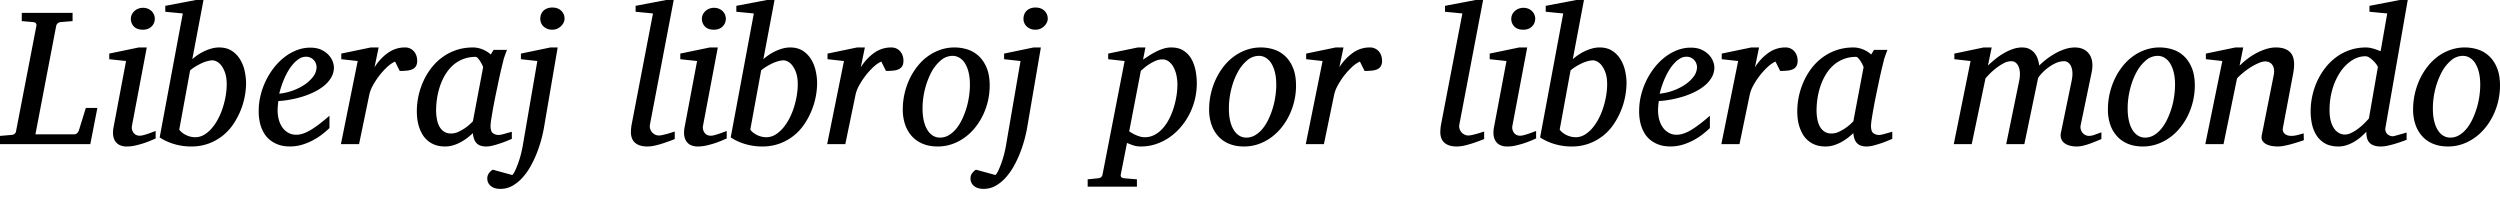 <svg xmlns="http://www.w3.org/2000/svg" width="120" height="10"><defs><clipPath id="a"><path fill="#fff" d="M0 0h120v9.07H0z"/></clipPath></defs><g clip-path="url(#a)"><path fill="none" d="M0 0h120v9.07H0z"/><path d="M4.336 6.917H0v-.394l.545-.046c.132-.01.207-.07.225-.18l.976-5.05a.162.162 0 0 0-.023-.129c-.024-.033-.076-.053-.155-.06l-.523-.045V.619h2.439v.394l-.555.046a.26.26 0 0 0-.163.064.234.234 0 0 0-.07.124L1.7 6.449h1.847c.06 0 .11-.017.149-.053a.355.355 0 0 0 .09-.135L4.12 5.18h.554l-.339 1.737Zm3.135-.271-.201.087a4.273 4.273 0 0 1-.759.248c-.145.034-.282.05-.41.05a.767.767 0 0 1-.385-.082.529.529 0 0 1-.211-.216.729.729 0 0 1-.078-.298c-.006-.11.002-.218.023-.325l.6-3.181-.806-.087v-.27l1.416-.294h.385l-.71 3.754a.435.435 0 0 0 .07.337.35.35 0 0 0 .124.105.37.37 0 0 0 .172.04c.055 0 .12-.01.195-.03a4.363 4.363 0 0 0 .433-.145 2.31 2.31 0 0 1 .142-.05v.357ZM7.431.898a.515.515 0 0 1-.326.484.632.632 0 0 1-.243.044c-.193 0-.338-.052-.436-.154A.52.52 0 0 1 6.32.715a.528.528 0 0 1 .114-.167.598.598 0 0 1 .438-.172.576.576 0 0 1 .412.165.52.52 0 0 1 .147.358Zm3.451 3.145c0-.211-.025-.39-.074-.534a1.224 1.224 0 0 0-.178-.355.675.675 0 0 0-.223-.198.458.458 0 0 0-.2-.06.986.986 0 0 0-.251.038 1.76 1.76 0 0 0-.282.103 2.744 2.744 0 0 0-.287.153c-.094.058-.181.12-.261.188L8.604 6.22c.03.046.071.09.123.133a1.032 1.032 0 0 0 .399.202.97.97 0 0 0 .248.032c.143 0 .28-.037.41-.11.13-.074.25-.173.362-.298a2.35 2.35 0 0 0 .305-.44 3.27 3.27 0 0 0 .231-.534 4.07 4.07 0 0 0 .147-.582c.035-.2.053-.394.053-.58Zm.93-.037a3.573 3.573 0 0 1-.61 1.948 2.42 2.42 0 0 1-1.178.933 2.403 2.403 0 0 1-.857.144c-.266 0-.528-.036-.786-.11a2.607 2.607 0 0 1-.717-.325l1.11-5.95-.84-.082V.28L9.401 0h.367L9.23 2.842c.086-.077.18-.15.282-.218a2.26 2.26 0 0 1 .658-.3c.116-.03.23-.046.344-.046.241 0 .444.054.61.16.165.107.298.245.4.413.103.168.176.354.22.557.045.203.067.403.067.598Zm3.383-.788a.516.516 0 0 0-.138-.34.496.496 0 0 0-.371-.155.585.585 0 0 0-.298.082 1.231 1.231 0 0 0-.273.22 2.01 2.01 0 0 0-.243.316c-.074.12-.142.245-.201.376a4.43 4.43 0 0 0-.268.78c.198-.019.404-.065.616-.138.213-.073.406-.167.58-.282a1.69 1.69 0 0 0 .428-.392.76.76 0 0 0 .168-.467Zm.834.009a.96.96 0 0 1-.12.472 1.41 1.41 0 0 1-.322.39 2.377 2.377 0 0 1-.472.309 3.82 3.82 0 0 1-.564.23 5.04 5.04 0 0 1-.603.15c-.205.039-.4.062-.587.072a3.893 3.893 0 0 0-.036.435c0 .171.02.328.062.472.04.144.1.268.178.374a.854.854 0 0 0 .282.247c.11.06.234.09.372.09.21 0 .443-.077.696-.23.254-.152.553-.38.899-.683v.592a4.63 4.63 0 0 1-.326.282 3.107 3.107 0 0 1-.438.288c-.163.09-.341.165-.534.225a2.05 2.05 0 0 1-.919.062 1.422 1.422 0 0 1-.65-.294 1.215 1.215 0 0 1-.27-.314 1.716 1.716 0 0 1-.189-.453 2.402 2.402 0 0 1-.07-.621c0-.248.029-.495.089-.74a3.527 3.527 0 0 1 .643-1.334c.153-.195.321-.363.505-.505a2.33 2.33 0 0 1 .589-.334c.209-.081.425-.122.648-.122.217 0 .398.036.543.108.146.072.262.158.351.259.089.1.151.205.188.312a.848.848 0 0 1 .055.26Zm3.997-.317c0 .11-.02.198-.06.264a.376.376 0 0 1-.17.15.842.842 0 0 1-.263.066c-.102.01-.218.016-.346.016l-.224-.45c-.117.05-.241.134-.374.255a3.545 3.545 0 0 0-.69.89 1.636 1.636 0 0 0-.174.45l-.49 2.366h-.871l.806-3.988-.788-.087v-.27l1.416-.294h.376l-.197.949c.193-.296.411-.529.655-.697.245-.168.51-.252.793-.252a.552.552 0 0 1 .47.22.617.617 0 0 1 .101.206.79.79 0 0 1 .03.207Zm3.163.326c.003-.015-.009-.05-.035-.105a1.798 1.798 0 0 0-.094-.172 1.094 1.094 0 0 0-.116-.158c-.042-.046-.076-.07-.104-.07a1.602 1.602 0 0 0-1.132.433c-.14.134-.26.287-.36.462a2.84 2.84 0 0 0-.24.545c-.061.19-.106.38-.133.573a3.895 3.895 0 0 0-.042.55c0 .132.011.263.033.394.021.132.058.25.112.358a.705.705 0 0 0 .22.261.6.6 0 0 0 .36.1.82.82 0 0 0 .33-.072 2.186 2.186 0 0 0 .555-.362c.07-.065.122-.114.155-.147l.49-2.59Zm1.38 3.429-.202.084a5.04 5.04 0 0 1-.695.234 1.313 1.313 0 0 1-.323.048.867.867 0 0 1-.286-.04.466.466 0 0 1-.193-.125.57.57 0 0 1-.117-.201 1.154 1.154 0 0 1-.055-.275c-.07.067-.152.138-.247.213-.095.075-.2.144-.314.208a1.965 1.965 0 0 1-.367.158 1.31 1.31 0 0 1-.406.062c-.183 0-.344-.026-.483-.078a1.16 1.16 0 0 1-.61-.511 1.858 1.858 0 0 1-.158-.357 2.004 2.004 0 0 1-.082-.376 3.011 3.011 0 0 1-.023-.36 3.527 3.527 0 0 1 .309-1.441c.102-.228.23-.441.383-.64.153-.198.329-.371.53-.518.2-.146.422-.262.668-.346.246-.084.516-.126.81-.126.085 0 .17.01.254.03a1.383 1.383 0 0 1 .438.186c.06.04.113.08.155.123l.138-.224h.642a17.303 17.303 0 0 0-.105.284 3.1 3.1 0 0 0-.049.147.69.69 0 0 0-.025.105 21.214 21.214 0 0 0-.218.935l-.137.653a24.393 24.393 0 0 0-.218 1.187 2.516 2.516 0 0 0-.037.342c0 .165.035.278.106.339a.44.44 0 0 0 .298.092c.03 0 .075-.007.135-.02.06-.015.121-.03.185-.05a26.778 26.778 0 0 1 .298-.082v.34Z"/><path d="M26.104 6.165a6.425 6.425 0 0 1-.332 1.171 5.18 5.18 0 0 1-.298.633 3.024 3.024 0 0 1-.392.554 1.9 1.9 0 0 1-.486.395c-.177.099-.37.148-.578.148-.198 0-.353-.047-.463-.142a.452.452 0 0 1-.165-.357.415.415 0 0 1 .097-.275.66.66 0 0 1 .165-.147l.94.257a.885.885 0 0 0 .14-.225 4.607 4.607 0 0 0 .264-.743c.035-.14.066-.274.09-.403l.706-4.102-.788-.087v-.27l1.416-.294h.348l-.664 3.887Zm.995-5.267a.442.442 0 0 1-.042.177.56.56 0 0 1-.119.172.648.648 0 0 1-.185.128.55.55 0 0 1-.237.05.597.597 0 0 1-.419-.148.49.49 0 0 1-.163-.379.59.59 0 0 1 .035-.201.473.473 0 0 1 .107-.172c.05-.05.11-.09.184-.12a.696.696 0 0 1 .256-.043c.095 0 .178.015.25.044a.52.52 0 0 1 .333.492Zm5.289 5.776a8.155 8.155 0 0 1-.545.2 4.71 4.71 0 0 1-.392.11 1.621 1.621 0 0 1-.37.047c-.143 0-.265-.016-.366-.05a.652.652 0 0 1-.247-.142.541.541 0 0 1-.14-.218.845.845 0 0 1-.044-.277c0-.095.01-.205.028-.33L31.343.646l-.834-.082V.28L31.976 0h.362l-1.142 5.986a.402.402 0 0 0 .01.19.45.45 0 0 0 .233.282c.058.03.121.046.188.046a.869.869 0 0 0 .181-.025 4.471 4.471 0 0 0 .44-.121 1.65 1.65 0 0 1 .14-.042v.358Zm2.494-.028a14.72 14.72 0 0 0-.202.087 4.276 4.276 0 0 1-.759.248c-.145.034-.282.05-.41.05a.766.766 0 0 1-.385-.082.528.528 0 0 1-.21-.216.73.73 0 0 1-.079-.298c-.006-.11.002-.218.023-.325l.6-3.181-.806-.087v-.27l1.416-.294h.385l-.71 3.754a.434.434 0 0 0 .071.337c.032.044.073.08.124.105a.37.37 0 0 0 .172.04.76.76 0 0 0 .194-.03 4.862 4.862 0 0 0 .434-.145c.064-.024.111-.041.142-.05v.357ZM34.84.898a.515.515 0 0 1-.325.484.632.632 0 0 1-.243.044c-.192 0-.338-.052-.435-.154a.52.52 0 0 1-.108-.557.529.529 0 0 1 .114-.167.598.598 0 0 1 .438-.172.577.577 0 0 1 .413.165.52.52 0 0 1 .147.358Zm3.452 3.145c0-.211-.025-.39-.074-.534a1.224 1.224 0 0 0-.178-.355.675.675 0 0 0-.223-.198.458.458 0 0 0-.199-.06.986.986 0 0 0-.252.038 1.765 1.765 0 0 0-.282.103 2.746 2.746 0 0 0-.286.153c-.095.058-.182.12-.262.188l-.522 2.842a.62.62 0 0 0 .123.133 1.032 1.032 0 0 0 .4.202.956.956 0 0 0 .247.032c.143 0 .28-.037.41-.11.13-.074.25-.173.362-.298.112-.126.213-.272.305-.44.092-.168.169-.346.231-.534.063-.188.112-.382.147-.582.035-.2.053-.394.053-.58Zm.93-.037a3.573 3.573 0 0 1-.61 1.948 2.423 2.423 0 0 1-1.178.933 2.401 2.401 0 0 1-.856.144c-.266 0-.528-.036-.787-.11a2.607 2.607 0 0 1-.717-.325l1.11-5.95-.84-.082V.28L36.811 0h.367l-.536 2.842c.085-.077.18-.15.282-.218a2.262 2.262 0 0 1 .657-.3c.116-.03.231-.046.344-.046.242 0 .445.054.61.16.165.107.299.245.4.413.103.168.176.354.22.557.045.203.067.403.067.598Zm4.144-1.096c0 .11-.02.198-.06.264a.375.375 0 0 1-.17.15.841.841 0 0 1-.263.066 3.55 3.55 0 0 1-.346.016l-.224-.45c-.117.05-.241.134-.374.255a3.536 3.536 0 0 0-.69.89 1.639 1.639 0 0 0-.174.45l-.49 2.366h-.871l.806-3.988-.788-.087v-.27l1.416-.294h.376l-.197.949c.193-.296.411-.529.655-.697.245-.168.51-.252.794-.252.113 0 .207.02.284.062a.553.553 0 0 1 .185.158.615.615 0 0 1 .101.206.79.79 0 0 1 .03.207Zm3.19 1.151c0-.223-.021-.42-.064-.591a1.476 1.476 0 0 0-.174-.431.797.797 0 0 0-.264-.266.637.637 0 0 0-.332-.092.868.868 0 0 0-.57.223 1.957 1.957 0 0 0-.457.582 3.827 3.827 0 0 0-.413 1.721c0 .232.022.435.065.61.043.174.102.32.179.437a.794.794 0 0 0 .265.264.651.651 0 0 0 .33.087.818.818 0 0 0 .415-.112 1.31 1.31 0 0 0 .353-.303c.106-.127.2-.274.282-.442a3.848 3.848 0 0 0 .341-1.114c.03-.199.044-.39.044-.573Zm.949.041a3.277 3.277 0 0 1-.328 1.435 3.057 3.057 0 0 1-.38.598c-.148.182-.315.34-.5.472a2.327 2.327 0 0 1-.603.312 2.093 2.093 0 0 1-.687.112c-.257 0-.489-.04-.697-.123a1.43 1.43 0 0 1-.527-.356 1.596 1.596 0 0 1-.332-.559 2.18 2.18 0 0 1-.117-.736 3.424 3.424 0 0 1 .318-1.448c.103-.22.227-.424.374-.612s.312-.35.497-.486.387-.242.605-.318a2.09 2.09 0 0 1 1.339-.01c.203.07.382.18.536.33.154.15.277.34.367.569.09.23.135.503.135.82Zm1.792 2.063a6.425 6.425 0 0 1-.332 1.171 5.18 5.18 0 0 1-.298.633 3.029 3.029 0 0 1-.392.554 1.902 1.902 0 0 1-.486.395c-.177.099-.37.148-.577.148-.199 0-.353-.047-.463-.142a.452.452 0 0 1-.165-.357.415.415 0 0 1 .096-.275.66.66 0 0 1 .165-.147l.94.257a.885.885 0 0 0 .14-.225 4.573 4.573 0 0 0 .264-.743 6.14 6.14 0 0 0 .09-.403l.706-4.102-.788-.087v-.27l1.416-.294h.349l-.665 3.887Zm.995-5.267a.44.44 0 0 1-.041.177.563.563 0 0 1-.12.172.649.649 0 0 1-.185.128.55.55 0 0 1-.236.05.597.597 0 0 1-.42-.148.49.49 0 0 1-.162-.379.59.59 0 0 1 .034-.201.473.473 0 0 1 .108-.172.54.54 0 0 1 .183-.12.696.696 0 0 1 .257-.043c.094 0 .178.015.25.044a.52.52 0 0 1 .332.492Zm6.224 3.154c0-.138-.014-.277-.043-.42a1.51 1.51 0 0 0-.133-.387.862.862 0 0 0-.227-.284.505.505 0 0 0-.325-.11.827.827 0 0 0-.34.076 2.284 2.284 0 0 0-.55.353c-.067.06-.113.098-.137.117l-.56 2.91c.028.015.067.04.118.071a1.707 1.707 0 0 0 .392.174.825.825 0 0 0 .238.035.99.99 0 0 0 .472-.115c.144-.076.273-.18.39-.31.116-.13.218-.28.307-.45a3.32 3.32 0 0 0 .22-.54c.058-.187.102-.377.133-.57a3.52 3.52 0 0 0 .045-.55Zm.93-.037a3.226 3.226 0 0 1-.77 2.086 2.83 2.83 0 0 1-.54.49 2.56 2.56 0 0 1-.646.323 2.276 2.276 0 0 1-.73.117c-.14 0-.267-.02-.38-.06a4.084 4.084 0 0 1-.284-.11l-.298 1.509c-.012.052-.005.094.02.126.027.032.081.053.164.062l.59.05v.353h-2.364v-.353l.49-.05c.132-.01.206-.072.225-.188l1.059-5.441-.789-.087v-.27l1.421-.294h.367l-.115.582.273-.179c.102-.067.212-.13.328-.19.116-.06.237-.11.364-.151.127-.041.256-.062.387-.062.239 0 .437.051.594.154.157.102.283.236.376.4.093.166.16.352.2.56.039.208.059.415.059.623Zm3.814.046c0-.223-.02-.42-.064-.591a1.473 1.473 0 0 0-.174-.431.798.798 0 0 0-.263-.266.637.637 0 0 0-.333-.092.868.868 0 0 0-.57.223 1.958 1.958 0 0 0-.456.582c-.129.24-.23.51-.303.811-.073.301-.11.604-.11.91 0 .232.021.435.064.61.043.174.103.32.179.437a.793.793 0 0 0 .266.264c.1.058.21.087.33.087a.817.817 0 0 0 .415-.112 1.31 1.31 0 0 0 .353-.303c.105-.127.199-.274.282-.442a3.849 3.849 0 0 0 .341-1.114c.029-.199.044-.39.044-.573Zm.95.041a3.271 3.271 0 0 1-.328 1.435 3.057 3.057 0 0 1-.38.598 2.65 2.65 0 0 1-.5.472 2.327 2.327 0 0 1-.603.312 2.094 2.094 0 0 1-.688.112c-.256 0-.489-.04-.697-.123a1.429 1.429 0 0 1-.527-.356 1.596 1.596 0 0 1-.332-.559 2.18 2.18 0 0 1-.117-.736 3.424 3.424 0 0 1 .319-1.448c.102-.22.227-.424.373-.612.147-.188.313-.35.498-.486a2.29 2.29 0 0 1 .605-.318 2.09 2.09 0 0 1 1.338-.01c.203.07.382.18.536.33.155.15.277.34.367.569.09.23.135.503.135.82Zm4.13-1.192c0 .11-.02.198-.06.264a.376.376 0 0 1-.17.15.842.842 0 0 1-.263.066c-.103.01-.218.016-.347.016l-.224-.45c-.116.05-.24.134-.374.255a3.536 3.536 0 0 0-.69.89 1.639 1.639 0 0 0-.174.45l-.49 2.366h-.871l.807-3.988-.789-.087v-.27l1.417-.294h.375l-.197.949a2.45 2.45 0 0 1 .656-.697 1.37 1.37 0 0 1 .793-.252.554.554 0 0 1 .47.22c.047.064.08.133.1.206a.79.79 0 0 1 .03.207Zm4.9 3.764a8.258 8.258 0 0 1-.546.2 4.72 4.72 0 0 1-.392.11 1.621 1.621 0 0 1-.37.047c-.143 0-.265-.016-.366-.05a.65.65 0 0 1-.247-.142.54.54 0 0 1-.14-.218.843.843 0 0 1-.044-.277c0-.095.01-.205.028-.33L70.194.646 69.36.564V.28L70.827 0h.362l-1.142 5.986a.4.4 0 0 0 .01.19.45.45 0 0 0 .233.282c.058.03.121.046.188.046a.87.87 0 0 0 .181-.025 4.471 4.471 0 0 0 .44-.121 1.65 1.65 0 0 1 .14-.042v.358Zm2.493-.028-.202.087a4.258 4.258 0 0 1-.759.248c-.145.034-.282.05-.41.05a.767.767 0 0 1-.385-.082.53.53 0 0 1-.21-.216.73.73 0 0 1-.079-.298c-.006-.11.002-.218.023-.325l.6-3.181-.806-.087v-.27l1.416-.294h.385l-.71 3.754a.431.431 0 0 0 .071.337c.032.044.073.08.124.105a.37.37 0 0 0 .172.04c.055 0 .12-.01.195-.03a4.862 4.862 0 0 0 .433-.145 2.33 2.33 0 0 1 .142-.05v.357ZM73.69.898a.515.515 0 0 1-.325.484.632.632 0 0 1-.243.044c-.193 0-.338-.052-.435-.154a.52.52 0 0 1-.108-.557.529.529 0 0 1 .114-.167.598.598 0 0 1 .438-.172.576.576 0 0 1 .413.165.518.518 0 0 1 .147.358Zm3.453 3.145c0-.211-.025-.39-.073-.534a1.226 1.226 0 0 0-.18-.355.675.675 0 0 0-.222-.198.458.458 0 0 0-.199-.06.985.985 0 0 0-.252.038 1.758 1.758 0 0 0-.282.103 2.738 2.738 0 0 0-.286.153 2.12 2.12 0 0 0-.262.188l-.522 2.842a.62.62 0 0 0 .124.133 1.036 1.036 0 0 0 .646.234c.143 0 .28-.037.41-.11.13-.074.25-.173.362-.298.112-.126.213-.272.305-.44.092-.168.169-.346.231-.534a4.07 4.07 0 0 0 .147-.582c.035-.2.053-.394.053-.58Zm.93-.037a3.58 3.58 0 0 1-.61 1.948 2.423 2.423 0 0 1-1.178.933 2.401 2.401 0 0 1-.856.144c-.266 0-.528-.036-.787-.11a2.609 2.609 0 0 1-.717-.325l1.11-5.95-.84-.082V.28L75.663 0h.367l-.536 2.842c.085-.077.18-.15.282-.218a2.262 2.262 0 0 1 .657-.3 1.38 1.38 0 0 1 .344-.046c.242 0 .445.054.61.16.165.107.299.245.4.413a1.8 1.8 0 0 1 .22.557c.045.203.067.403.067.598Zm3.383-.788a.518.518 0 0 0-.138-.34.496.496 0 0 0-.37-.155.585.585 0 0 0-.299.082 1.232 1.232 0 0 0-.272.22 2.01 2.01 0 0 0-.243.316 3.3 3.3 0 0 0-.202.376 4.4 4.4 0 0 0-.268.78c.198-.019.404-.065.616-.138.213-.073.406-.167.58-.282.174-.114.317-.245.429-.392a.76.76 0 0 0 .167-.467Zm.834.009c0 .171-.04.328-.119.472-.08.144-.187.274-.323.39a2.36 2.36 0 0 1-.472.309 3.82 3.82 0 0 1-.564.23 5.036 5.036 0 0 1-.603.15c-.204.039-.4.062-.586.072a3.716 3.716 0 0 0-.037.435c0 .171.02.328.062.472.041.144.1.268.179.374a.854.854 0 0 0 .282.247c.11.06.233.09.37.09.212 0 .444-.077.698-.23.253-.152.553-.38.898-.683v.592a4.63 4.63 0 0 1-.326.282 3.1 3.1 0 0 1-.437.288c-.164.09-.342.165-.534.225a2.05 2.05 0 0 1-.92.062 1.42 1.42 0 0 1-.65-.294 1.213 1.213 0 0 1-.27-.314 1.716 1.716 0 0 1-.189-.453 2.407 2.407 0 0 1-.07-.621c0-.248.03-.495.089-.74a3.527 3.527 0 0 1 .644-1.334c.153-.195.32-.363.504-.505a2.33 2.33 0 0 1 .589-.334c.21-.081.425-.122.649-.122.217 0 .398.036.543.108.145.072.262.158.35.259a.91.91 0 0 1 .188.312.848.848 0 0 1 .055.26Zm3.997-.317c0 .11-.02.198-.06.264a.376.376 0 0 1-.169.15.842.842 0 0 1-.264.066 3.55 3.55 0 0 1-.346.016l-.224-.45c-.116.05-.24.134-.374.255a3.536 3.536 0 0 0-.69.89 1.638 1.638 0 0 0-.174.45l-.49 2.366h-.871l.807-3.988-.789-.087v-.27l1.417-.294h.375l-.197.949a2.45 2.45 0 0 1 .656-.697c.244-.168.509-.252.793-.252a.553.553 0 0 1 .47.22.615.615 0 0 1 .1.206.79.79 0 0 1 .03.207Zm3.163.326c.003-.015-.008-.05-.034-.105a1.778 1.778 0 0 0-.094-.172 1.087 1.087 0 0 0-.117-.158c-.041-.046-.076-.07-.103-.07a1.604 1.604 0 0 0-1.132.433 1.971 1.971 0 0 0-.36.462c-.1.174-.18.356-.241.545a3.52 3.52 0 0 0-.133.573 3.895 3.895 0 0 0-.041.55c0 .132.01.263.032.394.021.132.059.25.112.358a.705.705 0 0 0 .22.261.6.6 0 0 0 .36.1.82.82 0 0 0 .33-.072 2.186 2.186 0 0 0 .555-.362l.156-.147.49-2.59Zm1.38 3.429-.202.084a5.044 5.044 0 0 1-.695.234 1.312 1.312 0 0 1-.323.048.867.867 0 0 1-.286-.04.466.466 0 0 1-.193-.125.57.57 0 0 1-.117-.201 1.154 1.154 0 0 1-.054-.275c-.07.067-.153.138-.248.213-.095.075-.2.144-.314.208a1.966 1.966 0 0 1-.367.158c-.13.042-.265.062-.405.062-.184 0-.345-.026-.484-.078a1.157 1.157 0 0 1-.61-.511 1.865 1.865 0 0 1-.158-.357 2.02 2.02 0 0 1-.082-.376 3.031 3.031 0 0 1-.023-.36 3.534 3.534 0 0 1 .31-1.441c.102-.228.23-.441.382-.64.153-.198.33-.371.53-.518.2-.146.423-.262.669-.346.246-.084.515-.126.809-.126.085 0 .17.01.254.03a1.379 1.379 0 0 1 .438.186.96.96 0 0 1 .156.123l.137-.224h.642a14.618 14.618 0 0 0-.154.43.716.716 0 0 0-.025.106 22.166 22.166 0 0 0-.218.935l-.137.653a24.822 24.822 0 0 0-.218 1.187 2.516 2.516 0 0 0-.036.342c0 .165.035.278.105.339a.44.44 0 0 0 .298.092c.03 0 .076-.007.135-.02.06-.015.121-.03.186-.05a26.778 26.778 0 0 1 .298-.082v.34Zm10.038.009-.268.112c-.1.041-.202.08-.307.117a3.26 3.26 0 0 1-.314.092 1.283 1.283 0 0 1-.64-.007.72.72 0 0 1-.257-.126.451.451 0 0 1-.146-.207.533.533 0 0 1-.012-.284l.518-2.507c.03-.156.042-.292.032-.408a.785.785 0 0 0-.07-.289.437.437 0 0 0-.143-.172.311.311 0 0 0-.176-.057.973.973 0 0 0-.42.096 2.03 2.03 0 0 0-.373.227 2.265 2.265 0 0 0-.293.266c-.083.09-.14.163-.17.218l-.66 3.172h-.871l.628-3.062c.021-.101.031-.206.03-.314a.988.988 0 0 0-.046-.296.52.52 0 0 0-.135-.22.338.338 0 0 0-.243-.087.765.765 0 0 0-.351.096 2.413 2.413 0 0 0-.358.23 3.262 3.262 0 0 0-.52.5l-.66 3.153h-.862l.807-3.988-.779-.087v-.27l1.407-.294h.385l-.179.866c.117-.11.24-.217.372-.323a3.05 3.05 0 0 1 .408-.277c.14-.08.282-.144.426-.193a1.33 1.33 0 0 1 .422-.073c.156 0 .285.03.387.087.102.058.185.13.248.218a.912.912 0 0 1 .137.282c.029.1.05.194.062.28a3.592 3.592 0 0 1 .807-.603c.15-.081.301-.146.456-.193a1.52 1.52 0 0 1 .447-.07c.155 0 .292.027.41.084a.72.72 0 0 1 .284.24c.072.104.118.23.138.376.019.147.011.31-.026.49l-.527 2.536a.432.432 0 0 0 .09.37.405.405 0 0 0 .314.148.787.787 0 0 0 .265-.055c.101-.037.21-.075.326-.115v.32Zm3.534-2.613c0-.223-.022-.42-.064-.591a1.462 1.462 0 0 0-.175-.431.796.796 0 0 0-.263-.266.635.635 0 0 0-.332-.092.87.87 0 0 0-.571.223 1.947 1.947 0 0 0-.456.582c-.128.24-.229.51-.303.811-.073.301-.11.604-.11.91 0 .232.022.435.065.61.042.174.102.32.178.437a.798.798 0 0 0 .266.264.65.65 0 0 0 .33.087.818.818 0 0 0 .415-.112c.13-.075.247-.176.353-.303.105-.127.199-.274.282-.442a3.715 3.715 0 0 0 .341-1.114 3.97 3.97 0 0 0 .044-.573Zm.949.041a3.306 3.306 0 0 1-.328 1.435 3.05 3.05 0 0 1-.381.598c-.148.182-.314.34-.499.472a2.33 2.33 0 0 1-.603.312 2.092 2.092 0 0 1-.687.112c-.257 0-.489-.04-.697-.123a1.422 1.422 0 0 1-.527-.356 1.593 1.593 0 0 1-.333-.559 2.178 2.178 0 0 1-.116-.736 3.424 3.424 0 0 1 .318-1.448 3.12 3.12 0 0 1 .374-.612c.146-.188.312-.35.497-.486s.387-.242.605-.318a2.09 2.09 0 0 1 1.338-.01c.204.07.382.18.537.33.154.15.276.34.366.569.091.23.136.503.136.82Zm5.234 2.627a10.77 10.77 0 0 1-.541.172 4.73 4.73 0 0 1-.376.091 1.73 1.73 0 0 1-.339.04c-.055 0-.13-.006-.227-.017a.97.97 0 0 1-.277-.073.518.518 0 0 1-.215-.167c-.055-.074-.069-.173-.042-.298l.573-2.883a.797.797 0 0 0 .003-.312.454.454 0 0 0-.097-.2.354.354 0 0 0-.153-.105.51.51 0 0 0-.165-.03.799.799 0 0 0-.282.067 2.519 2.519 0 0 0-.353.176c-.124.074-.248.16-.373.26-.126.099-.24.203-.344.313l-.647 3.154h-.875l.816-3.988-.789-.087v-.27l1.417-.294h.376l-.175.876a3.97 3.97 0 0 1 .358-.314 2.995 2.995 0 0 1 .905-.484 1.58 1.58 0 0 1 .479-.078c.343 0 .586.095.731.284.146.19.181.495.108.917l-.5 2.65c-.015.088-.008.158.021.21a.304.304 0 0 0 .115.12.412.412 0 0 0 .149.052.876.876 0 0 0 .119.012c.085 0 .179-.013.279-.037a4.85 4.85 0 0 0 .312-.087l.009.33Zm3.919-.619a.373.373 0 0 0 .014.215.33.33 0 0 0 .098.131.411.411 0 0 0 .227.085.677.677 0 0 0 .131-.025c.066-.017.135-.036.209-.058.073-.021.142-.04.206-.06l.128-.036v.348a7.637 7.637 0 0 1-.527.183 4.452 4.452 0 0 1-.369.097 1.6 1.6 0 0 1-.332.041.996.996 0 0 1-.353-.052.51.51 0 0 1-.216-.147.53.53 0 0 1-.107-.222 1.25 1.25 0 0 1-.03-.285 3.295 3.295 0 0 1-.273.26 2.196 2.196 0 0 1-.318.224 1.89 1.89 0 0 1-.358.16 1.224 1.224 0 0 1-.385.062c-.263 0-.48-.05-.653-.15a1.168 1.168 0 0 1-.41-.395 1.662 1.662 0 0 1-.214-.541 2.94 2.94 0 0 1-.061-.596 3.505 3.505 0 0 1 .318-1.46c.106-.227.235-.439.387-.635.153-.195.327-.366.523-.51a2.364 2.364 0 0 1 1.426-.465c.07 0 .139.006.206.02a2.217 2.217 0 0 1 .362.107 1.2 1.2 0 0 0 .137.05l.317-1.81-.853-.082V.28l1.453-.28h.385l-1.068 6.11Zm-.366-2.892c.003-.012-.015-.047-.053-.103a1.258 1.258 0 0 0-.147-.177 1.277 1.277 0 0 0-.195-.165.35.35 0 0 0-.197-.073c-.229 0-.447.066-.655.2a1.931 1.931 0 0 0-.55.547 2.947 2.947 0 0 0-.381.823 3.58 3.58 0 0 0-.142 1.024c0 .202.021.376.062.523.041.146.096.267.165.362a.688.688 0 0 0 .236.21.585.585 0 0 0 .271.07.704.704 0 0 0 .277-.065c.099-.043.199-.1.3-.172a2.76 2.76 0 0 0 .3-.247c.1-.093.192-.189.278-.287l.431-2.47Zm4.913.843c0-.223-.021-.42-.064-.591a1.49 1.49 0 0 0-.174-.431.799.799 0 0 0-.264-.266.635.635 0 0 0-.332-.092.87.87 0 0 0-.571.223 1.979 1.979 0 0 0-.456.582 3.797 3.797 0 0 0-.412 1.721c0 .232.021.435.064.61.043.174.102.32.179.437a.796.796 0 0 0 .265.264.652.652 0 0 0 .331.087.817.817 0 0 0 .414-.112c.13-.075.248-.176.353-.303.106-.127.2-.274.282-.442a3.85 3.85 0 0 0 .342-1.114c.029-.199.043-.39.043-.573Zm.949.041a3.25 3.25 0 0 1-.328 1.435 3.046 3.046 0 0 1-.38.598c-.148.182-.315.34-.5.472a2.33 2.33 0 0 1-.603.312 2.087 2.087 0 0 1-.687.112c-.257 0-.489-.04-.697-.123a1.43 1.43 0 0 1-.527-.356 1.59 1.59 0 0 1-.332-.559 2.178 2.178 0 0 1-.117-.736 3.424 3.424 0 0 1 .318-1.448 3.17 3.17 0 0 1 .374-.612 2.54 2.54 0 0 1 .497-.486c.185-.136.387-.242.605-.318a2.092 2.092 0 0 1 1.339-.01c.203.07.382.18.536.33.154.15.277.34.367.569.09.23.135.503.135.82Z"/></g></svg>